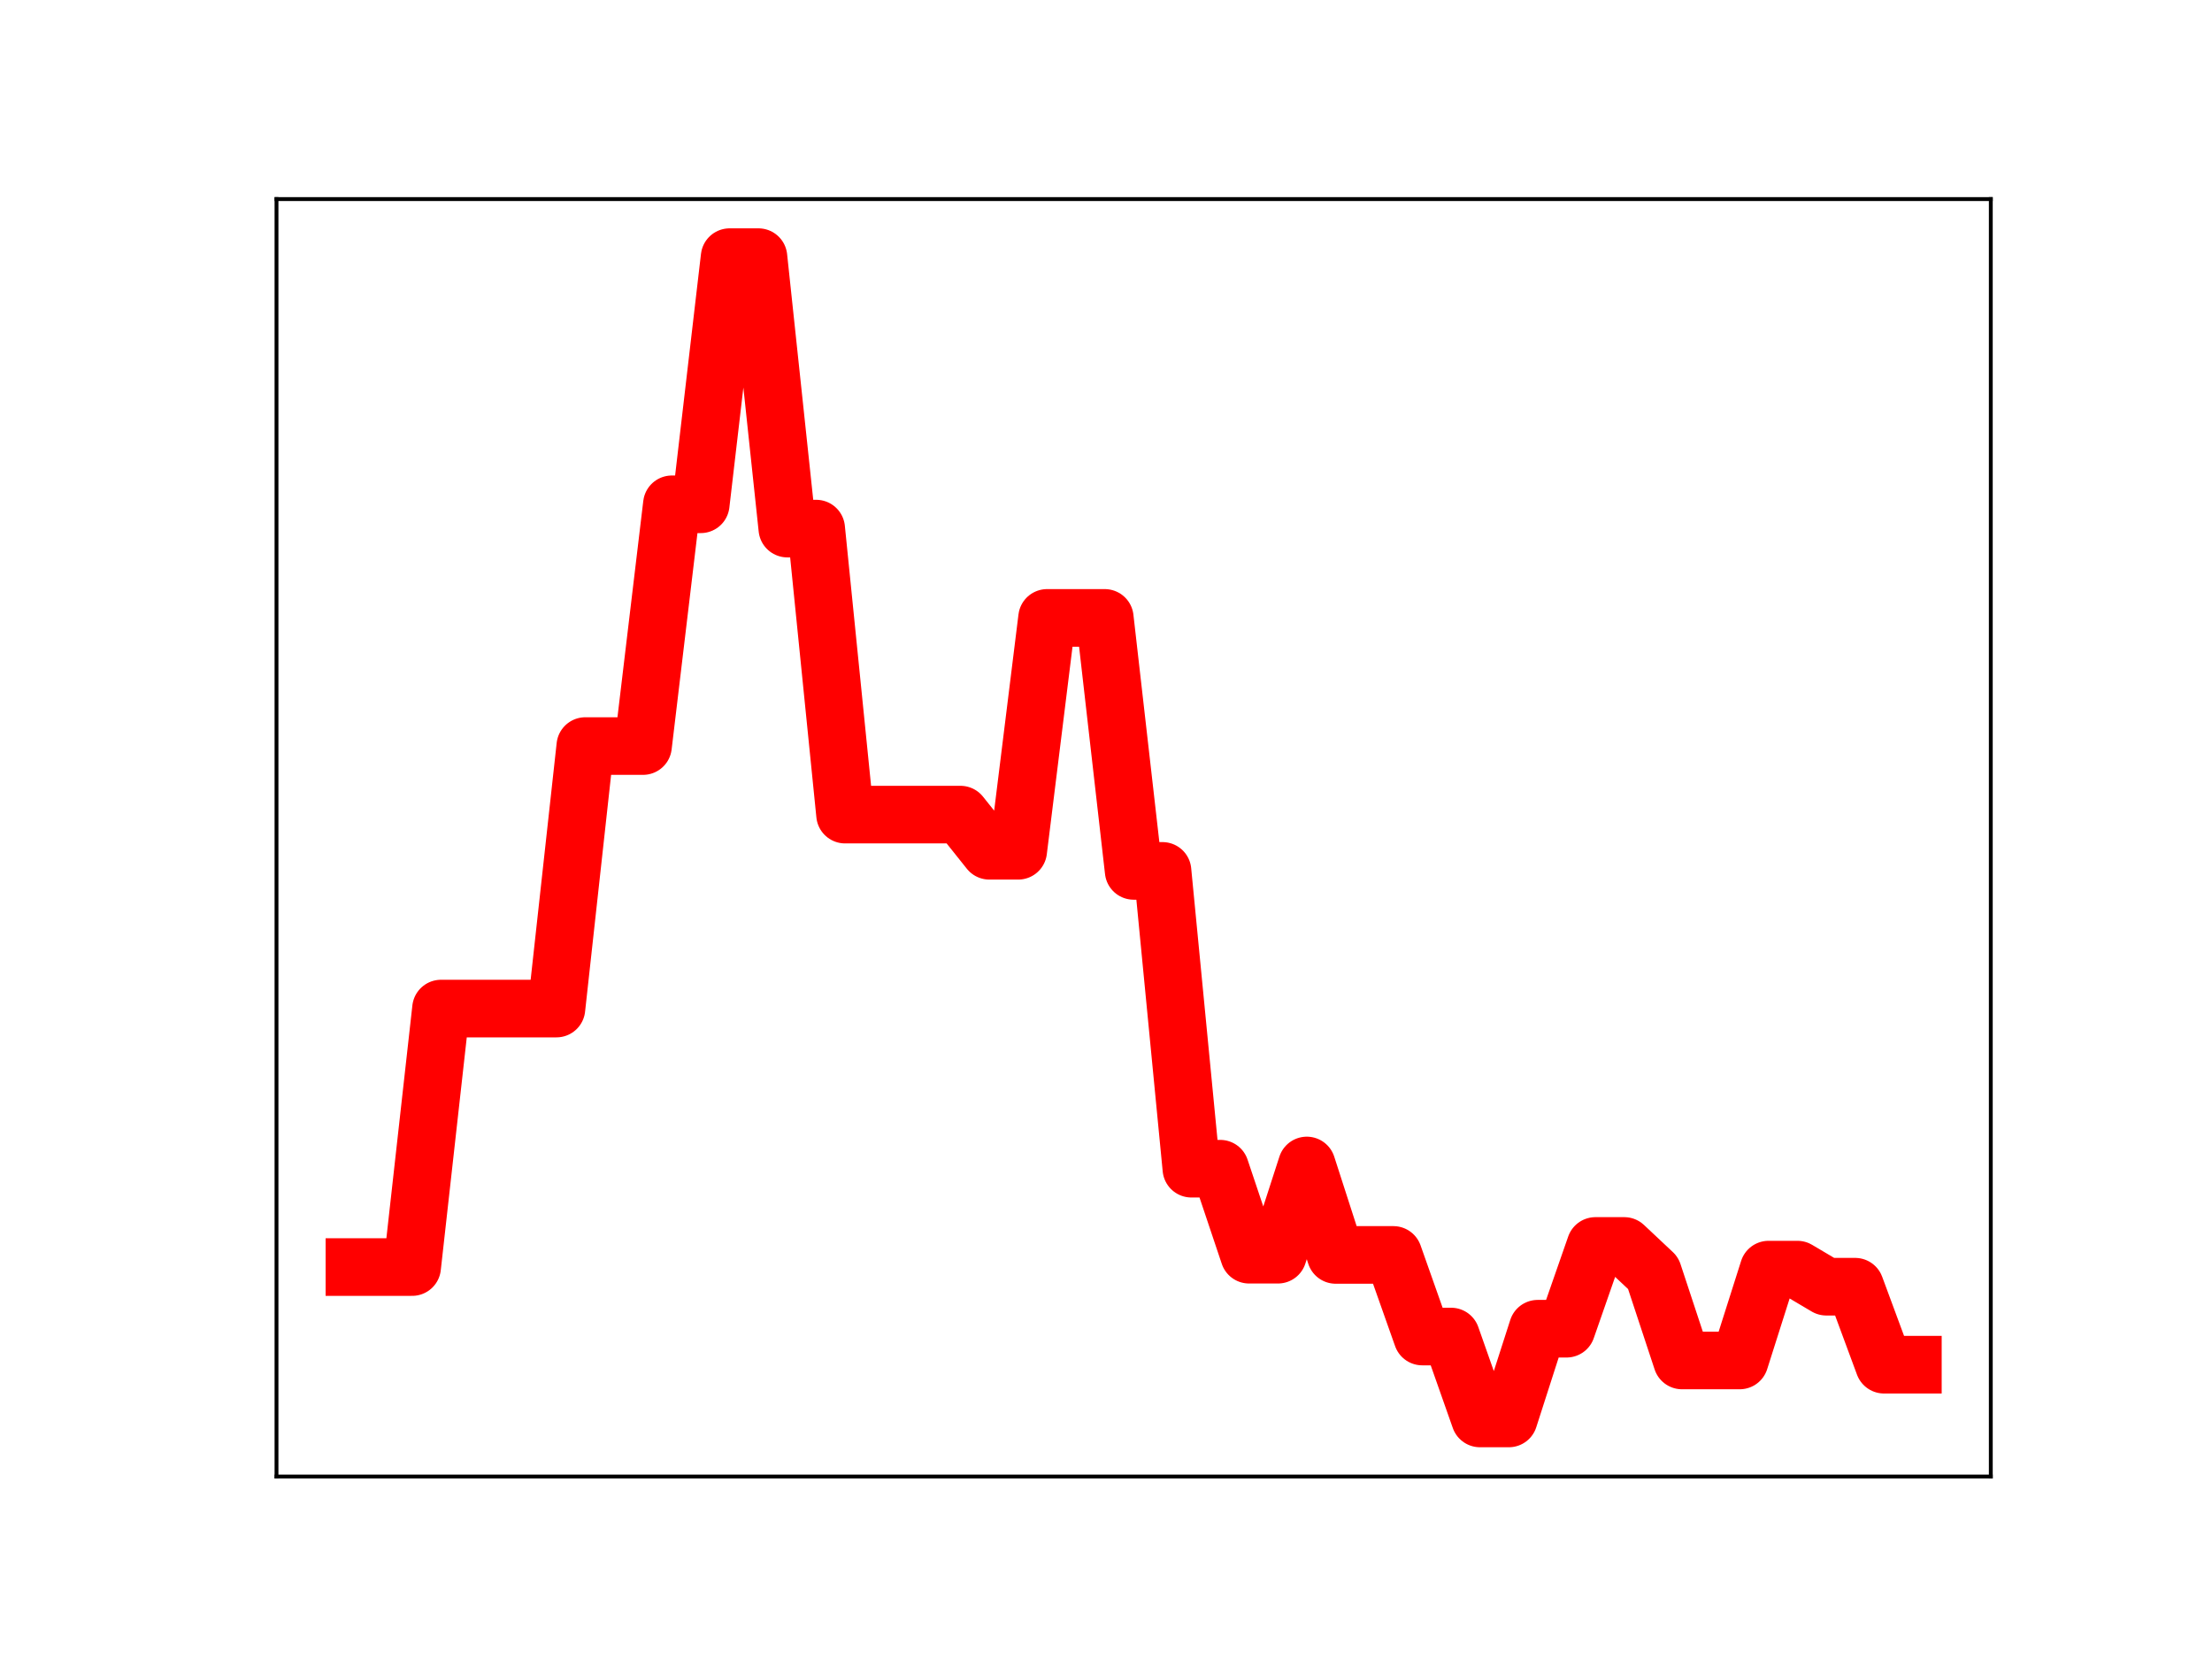 <?xml version="1.0" encoding="utf-8" standalone="no"?>
<!DOCTYPE svg PUBLIC "-//W3C//DTD SVG 1.1//EN"
  "http://www.w3.org/Graphics/SVG/1.1/DTD/svg11.dtd">
<!-- Created with matplotlib (https://matplotlib.org/) -->
<svg height="345.6pt" version="1.1" viewBox="0 0 460.8 345.6" width="460.8pt" xmlns="http://www.w3.org/2000/svg" xmlns:xlink="http://www.w3.org/1999/xlink">
 <defs>
  <style type="text/css">
*{stroke-linecap:butt;stroke-linejoin:round;}
  </style>
 </defs>
 <g id="figure_1">
  <g id="patch_1">
   <path d="M 0 345.6 
L 460.8 345.6 
L 460.8 0 
L 0 0 
z
" style="fill:#ffffff;"/>
  </g>
  <g id="axes_1">
   <g id="patch_2">
    <path d="M 57.6 307.584 
L 414.72 307.584 
L 414.72 41.472 
L 57.6 41.472 
z
" style="fill:#ffffff;"/>
   </g>
   <g id="line2d_1">
    <path clip-path="url(#pe950878b26)" d="M 73.833 263.953 
L 79.845 263.953 
L 85.857 263.953 
L 91.869 210.103 
L 97.881 210.103 
L 103.893 210.103 
L 109.905 210.103 
L 115.918 210.103 
L 121.93 155.418 
L 127.942 155.418 
L 133.954 155.418 
L 139.966 105.054 
L 145.978 105.054 
L 151.99 53.568 
L 158.002 53.568 
L 164.015 110.116 
L 170.027 110.116 
L 176.039 169.699 
L 182.051 169.699 
L 188.063 169.699 
L 194.075 169.699 
L 200.087 169.699 
L 206.099 177.232 
L 212.112 177.232 
L 218.124 128.721 
L 224.136 128.721 
L 230.148 128.721 
L 236.16 181.424 
L 242.172 181.424 
L 248.184 243.461 
L 254.196 243.461 
L 260.208 261.378 
L 266.221 261.378 
L 272.233 242.789 
L 278.245 261.423 
L 284.257 261.423 
L 290.269 261.423 
L 296.281 278.425 
L 302.293 278.425 
L 308.305 295.488 
L 314.318 295.488 
L 320.33 276.795 
L 326.342 276.795 
L 332.354 259.554 
L 338.366 259.554 
L 344.378 265.205 
L 350.39 283.41 
L 356.402 283.41 
L 362.415 283.41 
L 368.427 264.484 
L 374.439 264.484 
L 380.451 268.044 
L 386.463 268.044 
L 392.475 284.291 
L 398.487 284.291 
" style="fill:none;stroke:#ff0000;stroke-linecap:square;stroke-width:12;"/>
    <defs>
     <path d="M 0 3 
C 0.796 3 1.559 2.684 2.121 2.121 
C 2.684 1.559 3 0.796 3 0 
C 3 -0.796 2.684 -1.559 2.121 -2.121 
C 1.559 -2.684 0.796 -3 0 -3 
C -0.796 -3 -1.559 -2.684 -2.121 -2.121 
C -2.684 -1.559 -3 -0.796 -3 0 
C -3 0.796 -2.684 1.559 -2.121 2.121 
C -1.559 2.684 -0.796 3 0 3 
z
" id="me4831fd3bb" style="stroke:#ff0000;"/>
    </defs>
    <g clip-path="url(#pe950878b26)">
     <use style="fill:#ff0000;stroke:#ff0000;" x="73.833" xlink:href="#me4831fd3bb" y="263.953"/>
     <use style="fill:#ff0000;stroke:#ff0000;" x="79.845" xlink:href="#me4831fd3bb" y="263.953"/>
     <use style="fill:#ff0000;stroke:#ff0000;" x="85.857" xlink:href="#me4831fd3bb" y="263.953"/>
     <use style="fill:#ff0000;stroke:#ff0000;" x="91.869" xlink:href="#me4831fd3bb" y="210.103"/>
     <use style="fill:#ff0000;stroke:#ff0000;" x="97.881" xlink:href="#me4831fd3bb" y="210.103"/>
     <use style="fill:#ff0000;stroke:#ff0000;" x="103.893" xlink:href="#me4831fd3bb" y="210.103"/>
     <use style="fill:#ff0000;stroke:#ff0000;" x="109.905" xlink:href="#me4831fd3bb" y="210.103"/>
     <use style="fill:#ff0000;stroke:#ff0000;" x="115.918" xlink:href="#me4831fd3bb" y="210.103"/>
     <use style="fill:#ff0000;stroke:#ff0000;" x="121.93" xlink:href="#me4831fd3bb" y="155.418"/>
     <use style="fill:#ff0000;stroke:#ff0000;" x="127.942" xlink:href="#me4831fd3bb" y="155.418"/>
     <use style="fill:#ff0000;stroke:#ff0000;" x="133.954" xlink:href="#me4831fd3bb" y="155.418"/>
     <use style="fill:#ff0000;stroke:#ff0000;" x="139.966" xlink:href="#me4831fd3bb" y="105.054"/>
     <use style="fill:#ff0000;stroke:#ff0000;" x="145.978" xlink:href="#me4831fd3bb" y="105.054"/>
     <use style="fill:#ff0000;stroke:#ff0000;" x="151.99" xlink:href="#me4831fd3bb" y="53.568"/>
     <use style="fill:#ff0000;stroke:#ff0000;" x="158.002" xlink:href="#me4831fd3bb" y="53.568"/>
     <use style="fill:#ff0000;stroke:#ff0000;" x="164.015" xlink:href="#me4831fd3bb" y="110.116"/>
     <use style="fill:#ff0000;stroke:#ff0000;" x="170.027" xlink:href="#me4831fd3bb" y="110.116"/>
     <use style="fill:#ff0000;stroke:#ff0000;" x="176.039" xlink:href="#me4831fd3bb" y="169.699"/>
     <use style="fill:#ff0000;stroke:#ff0000;" x="182.051" xlink:href="#me4831fd3bb" y="169.699"/>
     <use style="fill:#ff0000;stroke:#ff0000;" x="188.063" xlink:href="#me4831fd3bb" y="169.699"/>
     <use style="fill:#ff0000;stroke:#ff0000;" x="194.075" xlink:href="#me4831fd3bb" y="169.699"/>
     <use style="fill:#ff0000;stroke:#ff0000;" x="200.087" xlink:href="#me4831fd3bb" y="169.699"/>
     <use style="fill:#ff0000;stroke:#ff0000;" x="206.099" xlink:href="#me4831fd3bb" y="177.232"/>
     <use style="fill:#ff0000;stroke:#ff0000;" x="212.112" xlink:href="#me4831fd3bb" y="177.232"/>
     <use style="fill:#ff0000;stroke:#ff0000;" x="218.124" xlink:href="#me4831fd3bb" y="128.721"/>
     <use style="fill:#ff0000;stroke:#ff0000;" x="224.136" xlink:href="#me4831fd3bb" y="128.721"/>
     <use style="fill:#ff0000;stroke:#ff0000;" x="230.148" xlink:href="#me4831fd3bb" y="128.721"/>
     <use style="fill:#ff0000;stroke:#ff0000;" x="236.16" xlink:href="#me4831fd3bb" y="181.424"/>
     <use style="fill:#ff0000;stroke:#ff0000;" x="242.172" xlink:href="#me4831fd3bb" y="181.424"/>
     <use style="fill:#ff0000;stroke:#ff0000;" x="248.184" xlink:href="#me4831fd3bb" y="243.461"/>
     <use style="fill:#ff0000;stroke:#ff0000;" x="254.196" xlink:href="#me4831fd3bb" y="243.461"/>
     <use style="fill:#ff0000;stroke:#ff0000;" x="260.208" xlink:href="#me4831fd3bb" y="261.378"/>
     <use style="fill:#ff0000;stroke:#ff0000;" x="266.221" xlink:href="#me4831fd3bb" y="261.378"/>
     <use style="fill:#ff0000;stroke:#ff0000;" x="272.233" xlink:href="#me4831fd3bb" y="242.789"/>
     <use style="fill:#ff0000;stroke:#ff0000;" x="278.245" xlink:href="#me4831fd3bb" y="261.423"/>
     <use style="fill:#ff0000;stroke:#ff0000;" x="284.257" xlink:href="#me4831fd3bb" y="261.423"/>
     <use style="fill:#ff0000;stroke:#ff0000;" x="290.269" xlink:href="#me4831fd3bb" y="261.423"/>
     <use style="fill:#ff0000;stroke:#ff0000;" x="296.281" xlink:href="#me4831fd3bb" y="278.425"/>
     <use style="fill:#ff0000;stroke:#ff0000;" x="302.293" xlink:href="#me4831fd3bb" y="278.425"/>
     <use style="fill:#ff0000;stroke:#ff0000;" x="308.305" xlink:href="#me4831fd3bb" y="295.488"/>
     <use style="fill:#ff0000;stroke:#ff0000;" x="314.318" xlink:href="#me4831fd3bb" y="295.488"/>
     <use style="fill:#ff0000;stroke:#ff0000;" x="320.33" xlink:href="#me4831fd3bb" y="276.795"/>
     <use style="fill:#ff0000;stroke:#ff0000;" x="326.342" xlink:href="#me4831fd3bb" y="276.795"/>
     <use style="fill:#ff0000;stroke:#ff0000;" x="332.354" xlink:href="#me4831fd3bb" y="259.554"/>
     <use style="fill:#ff0000;stroke:#ff0000;" x="338.366" xlink:href="#me4831fd3bb" y="259.554"/>
     <use style="fill:#ff0000;stroke:#ff0000;" x="344.378" xlink:href="#me4831fd3bb" y="265.205"/>
     <use style="fill:#ff0000;stroke:#ff0000;" x="350.39" xlink:href="#me4831fd3bb" y="283.41"/>
     <use style="fill:#ff0000;stroke:#ff0000;" x="356.402" xlink:href="#me4831fd3bb" y="283.41"/>
     <use style="fill:#ff0000;stroke:#ff0000;" x="362.415" xlink:href="#me4831fd3bb" y="283.41"/>
     <use style="fill:#ff0000;stroke:#ff0000;" x="368.427" xlink:href="#me4831fd3bb" y="264.484"/>
     <use style="fill:#ff0000;stroke:#ff0000;" x="374.439" xlink:href="#me4831fd3bb" y="264.484"/>
     <use style="fill:#ff0000;stroke:#ff0000;" x="380.451" xlink:href="#me4831fd3bb" y="268.044"/>
     <use style="fill:#ff0000;stroke:#ff0000;" x="386.463" xlink:href="#me4831fd3bb" y="268.044"/>
     <use style="fill:#ff0000;stroke:#ff0000;" x="392.475" xlink:href="#me4831fd3bb" y="284.291"/>
     <use style="fill:#ff0000;stroke:#ff0000;" x="398.487" xlink:href="#me4831fd3bb" y="284.291"/>
    </g>
   </g>
   <g id="patch_3">
    <path d="M 57.6 307.584 
L 57.6 41.472 
" style="fill:none;stroke:#000000;stroke-linecap:square;stroke-linejoin:miter;stroke-width:0.8;"/>
   </g>
   <g id="patch_4">
    <path d="M 414.72 307.584 
L 414.72 41.472 
" style="fill:none;stroke:#000000;stroke-linecap:square;stroke-linejoin:miter;stroke-width:0.8;"/>
   </g>
   <g id="patch_5">
    <path d="M 57.6 307.584 
L 414.72 307.584 
" style="fill:none;stroke:#000000;stroke-linecap:square;stroke-linejoin:miter;stroke-width:0.8;"/>
   </g>
   <g id="patch_6">
    <path d="M 57.6 41.472 
L 414.72 41.472 
" style="fill:none;stroke:#000000;stroke-linecap:square;stroke-linejoin:miter;stroke-width:0.8;"/>
   </g>
  </g>
 </g>
 <defs>
  <clipPath id="pe950878b26">
   <rect height="266.112" width="357.12" x="57.6" y="41.472"/>
  </clipPath>
 </defs>
</svg>
